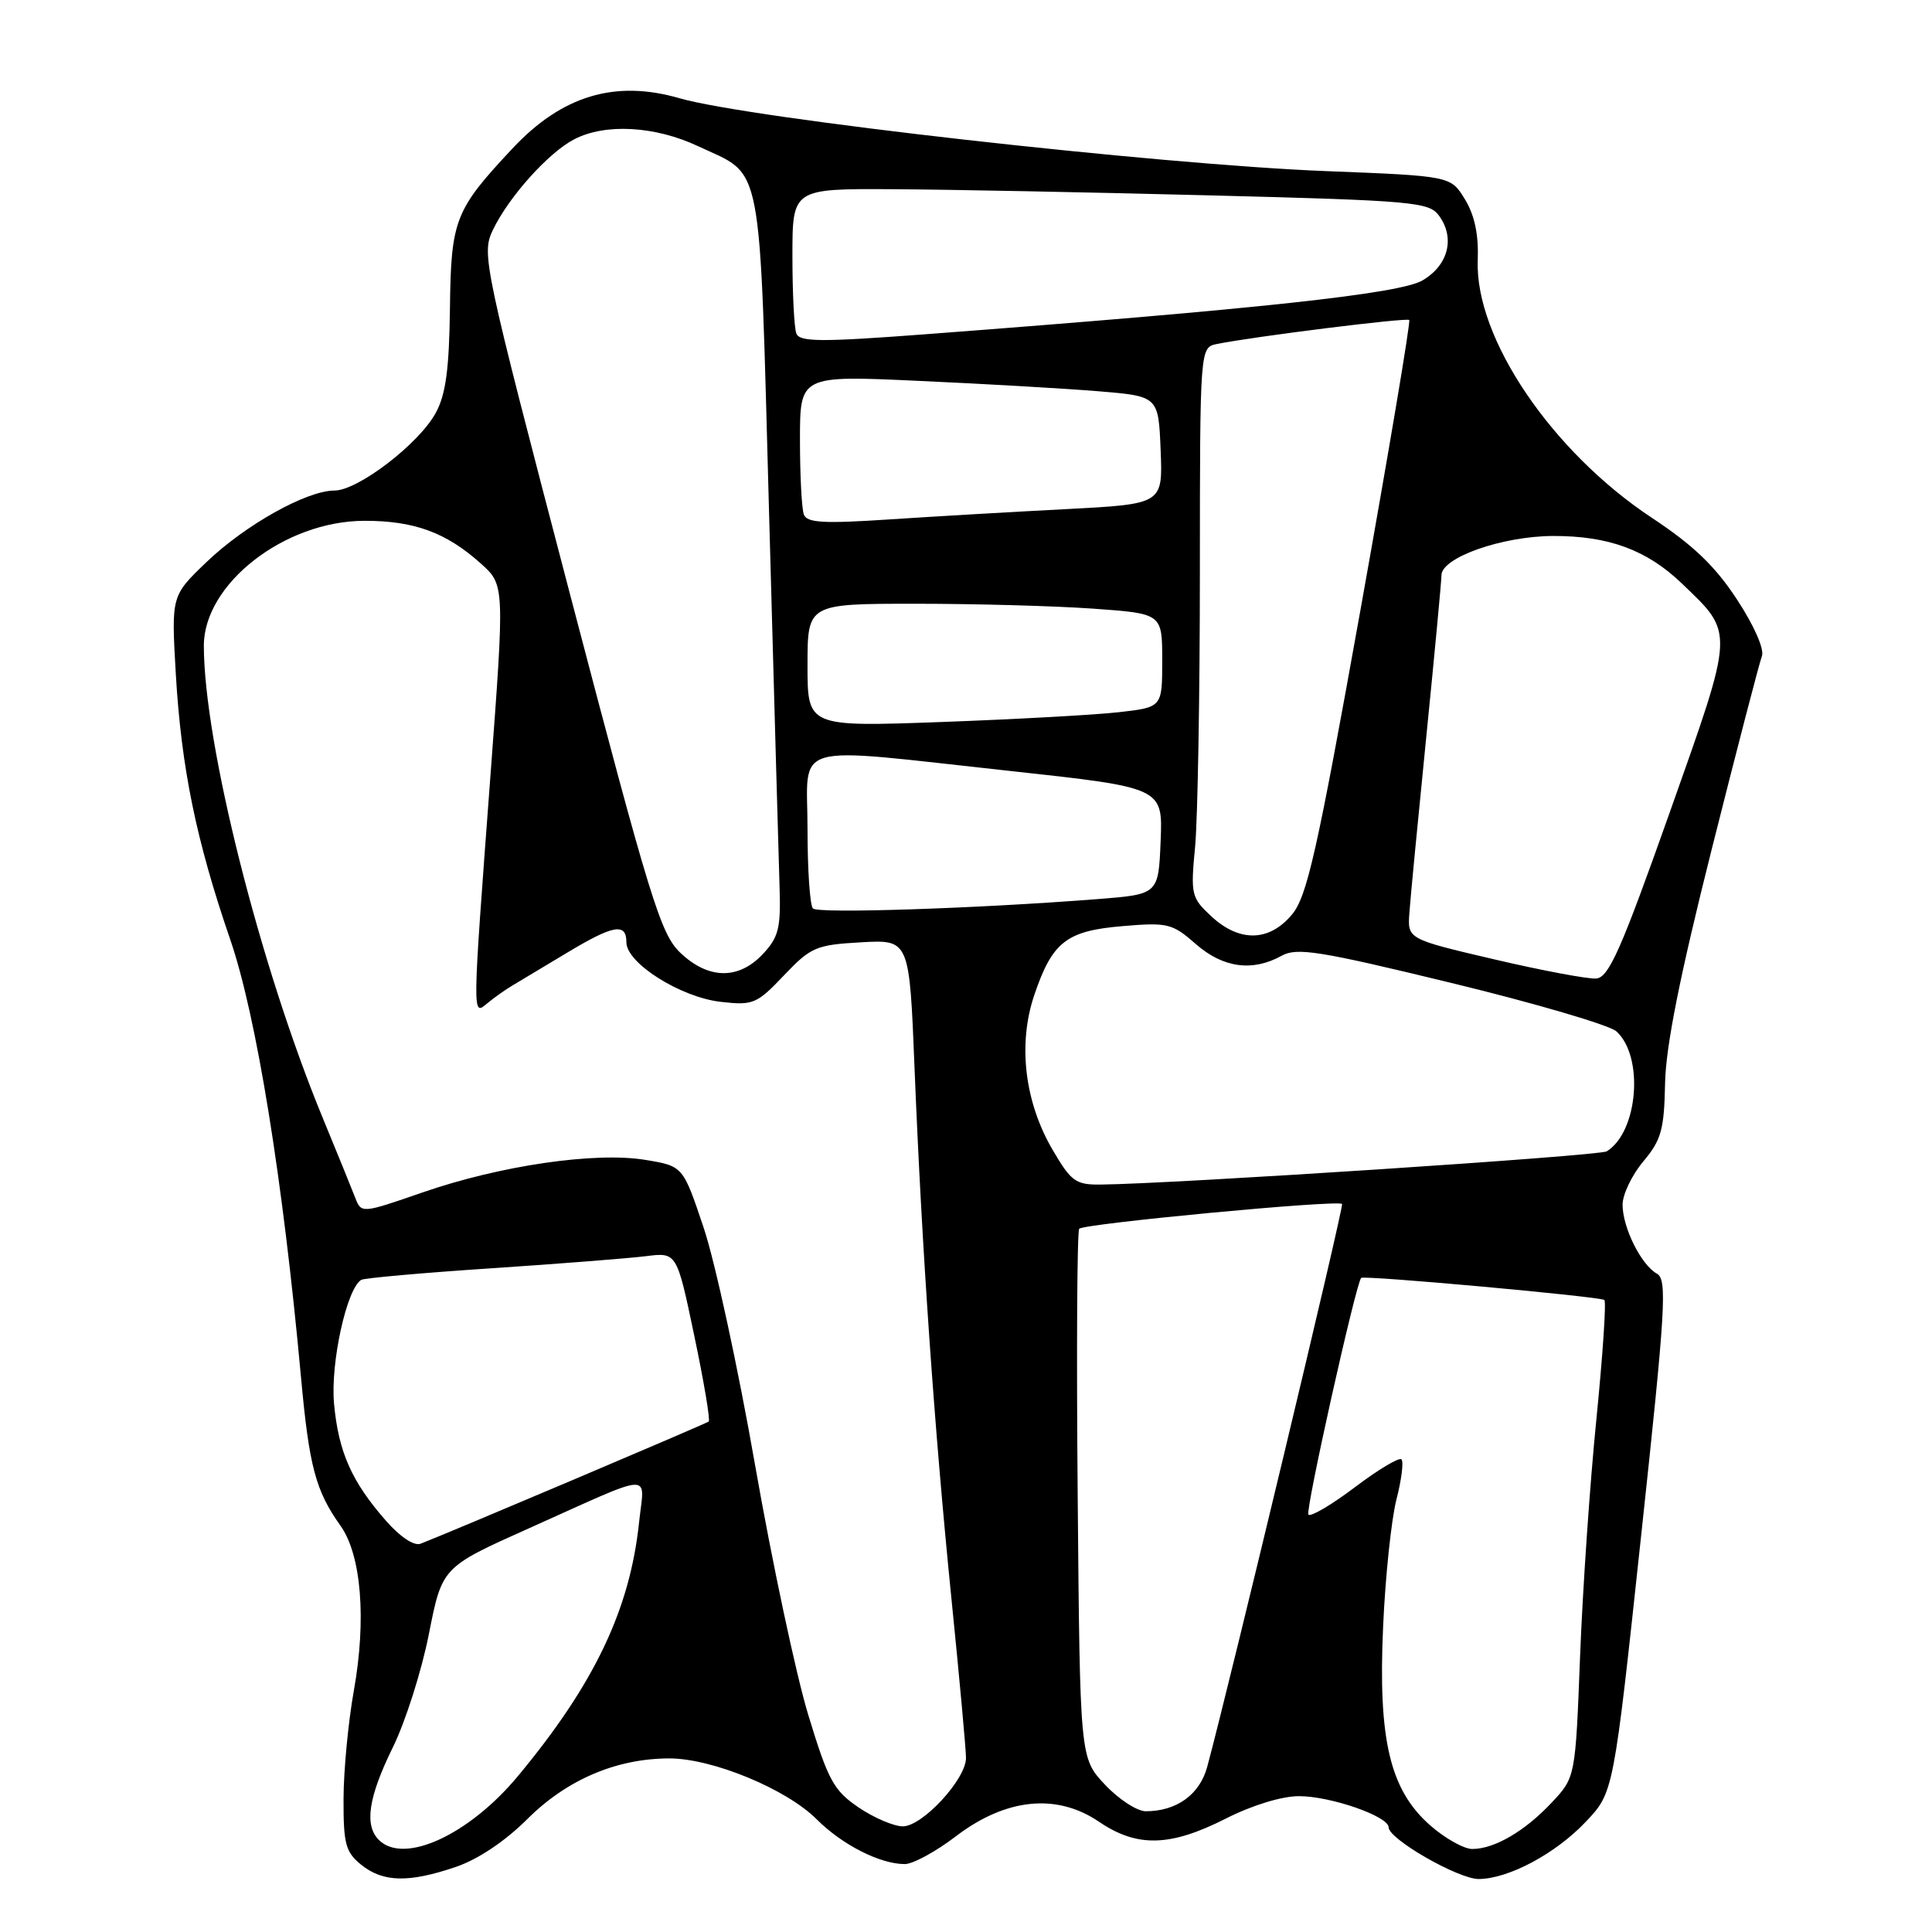 <?xml version="1.0" encoding="UTF-8" standalone="no"?>
<!DOCTYPE svg PUBLIC "-//W3C//DTD SVG 1.1//EN" "http://www.w3.org/Graphics/SVG/1.1/DTD/svg11.dtd" >
<svg xmlns="http://www.w3.org/2000/svg" xmlns:xlink="http://www.w3.org/1999/xlink" version="1.1" viewBox="0 0 256 256">
 <g >
 <path fill="currentColor"
d=" M 60.39 247.38 C 63.34 246.38 66.93 243.97 69.86 241.05 C 75.09 235.82 81.68 233.00 88.70 233.00 C 94.40 233.00 104.21 237.05 108.23 241.08 C 111.61 244.46 116.62 247.00 119.89 247.00 C 120.97 247.00 124.02 245.34 126.67 243.31 C 133.28 238.27 140.02 237.58 145.62 241.39 C 150.67 244.82 155.04 244.71 162.39 240.99 C 165.89 239.21 169.84 238.00 172.12 238.00 C 176.32 238.00 184.00 240.67 184.00 242.13 C 184.00 243.69 193.26 249.00 195.95 248.98 C 199.93 248.94 206.14 245.61 210.15 241.37 C 213.81 237.50 213.81 237.50 217.45 203.57 C 220.71 173.30 220.93 169.54 219.55 168.77 C 217.46 167.60 215.00 162.66 215.00 159.63 C 215.00 158.27 216.24 155.69 217.75 153.89 C 220.13 151.06 220.51 149.69 220.63 143.56 C 220.73 138.62 222.59 129.30 226.82 112.50 C 230.14 99.30 233.13 87.80 233.46 86.95 C 233.81 86.04 232.45 82.93 230.17 79.45 C 227.28 75.03 224.38 72.25 218.89 68.62 C 205.62 59.85 195.42 44.78 195.81 34.50 C 195.94 31.09 195.40 28.52 194.11 26.41 C 192.23 23.32 192.23 23.32 175.64 22.67 C 153.27 21.79 99.29 15.70 90.01 13.01 C 81.50 10.55 74.46 12.67 67.91 19.67 C 60.27 27.82 59.76 29.11 59.62 40.83 C 59.52 48.91 59.07 52.28 57.74 54.71 C 55.51 58.81 47.43 65.00 44.32 65.00 C 40.64 65.00 32.50 69.55 27.35 74.49 C 22.70 78.95 22.70 78.95 23.29 89.22 C 24.02 101.73 25.98 111.32 30.51 124.50 C 33.99 134.65 37.49 156.30 39.89 182.56 C 40.97 194.33 41.82 197.54 45.12 202.17 C 47.88 206.05 48.57 214.59 46.89 224.00 C 46.15 228.12 45.53 234.58 45.52 238.34 C 45.50 244.34 45.79 245.41 47.86 247.09 C 50.75 249.42 54.16 249.50 60.39 247.38 Z  M 50.20 243.80 C 48.25 241.85 48.81 238.14 52.04 231.56 C 53.72 228.16 55.87 221.39 56.83 216.52 C 58.58 207.66 58.58 207.66 70.04 202.53 C 87.07 194.90 85.39 194.99 84.68 201.73 C 83.46 213.29 78.75 223.16 68.63 235.34 C 62.14 243.15 53.51 247.11 50.20 243.80 Z  M 189.53 241.89 C 184.17 237.19 182.59 230.55 183.27 215.53 C 183.56 208.91 184.36 201.35 185.03 198.71 C 185.71 196.08 186.01 193.68 185.70 193.37 C 185.40 193.07 182.63 194.72 179.55 197.05 C 176.47 199.38 173.69 201.02 173.37 200.70 C 172.92 200.26 179.63 170.18 180.36 169.33 C 180.68 168.95 212.15 171.81 212.59 172.26 C 212.85 172.52 212.37 179.62 211.53 188.05 C 210.68 196.47 209.71 210.60 209.37 219.43 C 208.75 235.50 208.75 235.50 205.62 238.84 C 202.06 242.64 198.02 245.00 195.08 245.00 C 193.98 245.00 191.48 243.60 189.53 241.89 Z  M 113.76 239.49 C 110.46 237.24 109.74 235.92 107.10 227.24 C 105.47 221.88 102.31 207.00 100.06 194.18 C 97.82 181.35 94.75 167.18 93.24 162.68 C 90.50 154.51 90.50 154.51 85.50 153.69 C 78.87 152.60 66.28 154.44 56.00 158.00 C 47.88 160.81 47.88 160.81 47.05 158.66 C 46.59 157.47 44.64 152.68 42.71 148.00 C 34.43 127.90 27.03 98.53 27.01 85.59 C 26.99 77.38 37.70 69.03 48.28 69.01 C 54.88 69.00 59.11 70.55 63.69 74.65 C 66.88 77.50 66.88 77.50 64.97 103.00 C 62.55 135.35 62.56 134.61 64.61 132.91 C 65.49 132.18 67.00 131.11 67.97 130.54 C 68.94 129.97 72.15 128.04 75.11 126.26 C 81.29 122.54 83.00 122.24 83.00 124.86 C 83.00 127.62 90.18 132.15 95.51 132.75 C 99.79 133.24 100.28 133.03 103.88 129.24 C 107.45 125.49 108.13 125.20 114.10 124.86 C 120.50 124.50 120.50 124.50 121.18 141.50 C 122.15 165.53 123.81 189.40 126.06 211.73 C 127.13 222.30 128.00 231.85 128.00 232.94 C 128.00 235.76 122.23 242.00 119.63 242.00 C 118.44 242.00 115.80 240.87 113.76 239.49 Z  M 146.42 236.48 C 143.10 232.96 143.10 232.96 142.80 198.23 C 142.63 179.13 142.72 163.20 143.00 162.82 C 143.50 162.15 177.20 158.96 177.83 159.53 C 178.11 159.78 163.08 222.51 159.97 234.09 C 158.98 237.78 155.92 240.00 151.82 240.00 C 150.67 240.00 148.24 238.42 146.42 236.48 Z  M 51.17 201.54 C 46.59 196.33 44.85 192.39 44.26 185.98 C 43.78 180.59 45.93 170.78 47.86 169.59 C 48.25 169.35 55.98 168.66 65.03 168.06 C 74.09 167.46 83.34 166.73 85.59 166.45 C 89.68 165.93 89.68 165.93 91.99 176.97 C 93.27 183.05 94.13 188.17 93.91 188.36 C 93.54 188.66 59.33 203.17 55.73 204.55 C 54.88 204.88 53.03 203.66 51.17 201.54 Z  M 139.50 152.40 C 135.76 146.03 134.85 138.37 137.04 131.87 C 139.44 124.78 141.31 123.33 148.82 122.71 C 154.73 122.21 155.35 122.37 158.45 125.09 C 162.05 128.25 165.96 128.79 169.83 126.64 C 171.85 125.52 174.81 125.99 192.33 130.25 C 203.42 132.94 213.25 135.83 214.18 136.66 C 217.86 139.99 217.06 149.99 212.90 152.56 C 211.93 153.16 155.47 156.87 145.85 156.96 C 142.54 157.00 141.93 156.55 139.50 152.40 Z  M 198.00 127.12 C 186.50 124.43 186.50 124.43 186.75 120.97 C 186.88 119.06 187.90 108.51 189.00 97.53 C 190.10 86.55 191.00 76.96 191.00 76.23 C 191.00 73.88 199.03 71.05 205.78 71.02 C 213.14 71.00 218.21 72.86 222.84 77.30 C 229.85 84.03 229.89 83.25 221.24 107.67 C 214.78 125.90 213.17 129.53 211.50 129.66 C 210.40 129.74 204.32 128.60 198.00 127.12 Z  M 90.15 126.25 C 87.53 123.76 86.16 119.29 75.50 78.63 C 64.06 34.94 63.79 33.67 65.30 30.49 C 67.40 26.10 72.67 20.22 76.10 18.45 C 80.22 16.32 86.79 16.69 92.50 19.37 C 101.23 23.47 100.59 20.17 101.92 68.50 C 102.57 92.15 103.19 114.28 103.30 117.67 C 103.47 122.98 103.16 124.20 101.08 126.42 C 97.86 129.85 93.86 129.78 90.15 126.25 Z  M 160.51 121.42 C 157.85 118.95 157.75 118.55 158.36 112.17 C 158.70 108.50 158.99 92.12 158.99 75.77 C 159.00 46.04 159.00 46.04 161.25 45.58 C 166.17 44.59 186.39 42.06 186.73 42.40 C 186.93 42.60 184.04 59.78 180.31 80.59 C 174.48 113.08 173.19 118.81 171.17 121.21 C 168.16 124.79 164.23 124.87 160.51 121.42 Z  M 107.72 120.38 C 107.32 119.99 107.00 115.24 107.00 109.83 C 107.00 98.13 104.18 98.94 133.79 102.15 C 154.08 104.36 154.08 104.36 153.79 111.43 C 153.50 118.50 153.50 118.50 145.50 119.13 C 129.55 120.38 108.42 121.08 107.72 120.38 Z  M 107.00 88.15 C 107.00 80.00 107.00 80.00 121.35 80.00 C 129.24 80.00 139.81 80.29 144.85 80.65 C 154.00 81.30 154.00 81.30 154.00 87.51 C 154.00 93.72 154.00 93.72 148.25 94.37 C 145.09 94.73 134.51 95.31 124.75 95.67 C 107.00 96.31 107.00 96.31 107.00 88.15 Z  M 106.52 68.19 C 106.23 67.45 106.00 62.99 106.00 58.29 C 106.00 49.74 106.00 49.74 121.75 50.47 C 130.41 50.86 141.10 51.48 145.50 51.84 C 153.50 52.50 153.50 52.50 153.79 59.65 C 154.08 66.79 154.08 66.79 141.29 67.46 C 134.26 67.82 123.67 68.44 117.77 68.83 C 109.17 69.40 106.94 69.28 106.52 68.19 Z  M 105.52 44.19 C 105.23 43.45 105.00 38.82 105.00 33.92 C 105.00 25.00 105.00 25.00 118.25 25.07 C 125.54 25.11 144.50 25.48 160.38 25.89 C 187.29 26.58 189.36 26.77 190.67 28.57 C 192.84 31.53 191.91 35.16 188.48 37.16 C 185.44 38.93 166.74 40.95 122.77 44.28 C 108.77 45.34 105.95 45.32 105.52 44.19 Z "/>
</g>
</svg>